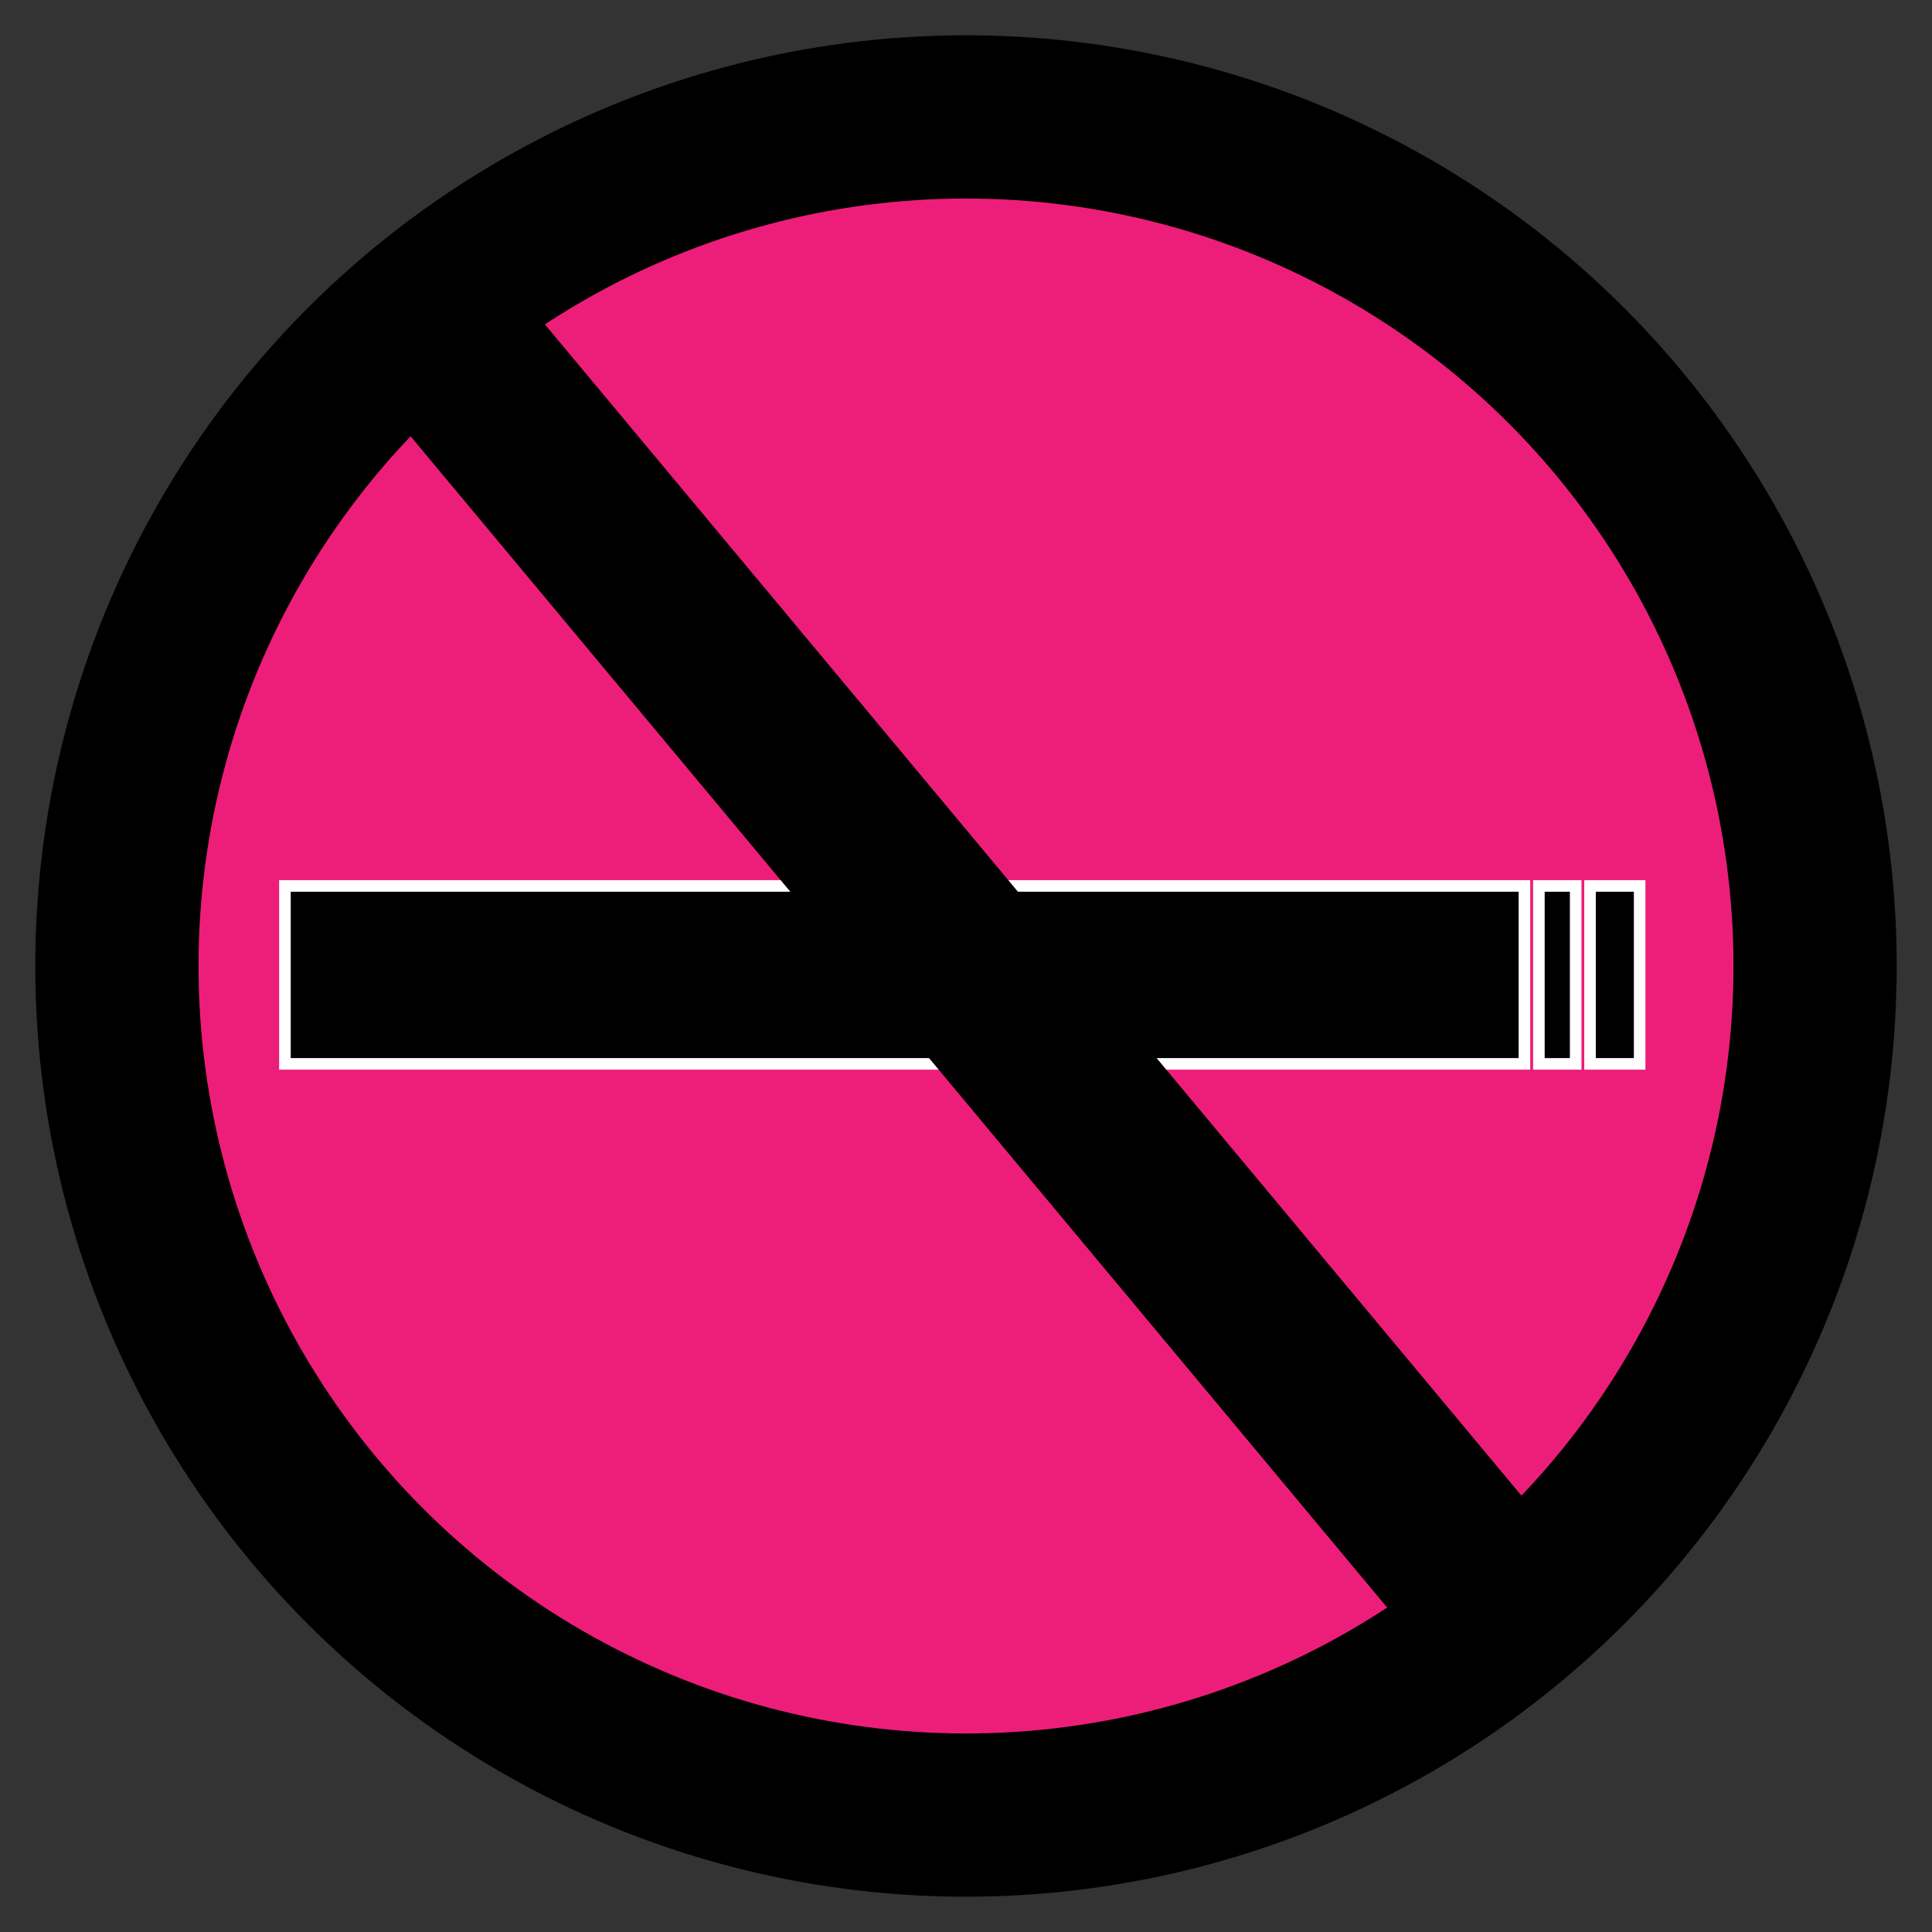 <svg id="Layer_3" data-name="Layer 3" xmlns="http://www.w3.org/2000/svg" viewBox="0 0 167 167"><rect x="0" y="0" width="167" height="167" fill="#333333" stroke="none"/><defs><style>.cls-1{stroke:#000;}.cls-1,.cls-2,.cls-3{stroke-miterlimit:10;}.cls-2{fill:#ed1e79;stroke:#ed1e79;}.cls-3{stroke:#fff;}</style></defs><title>Icon</title><circle class="cls-1" cx="83.5" cy="83.5" r="79.95"/><circle class="cls-2" cx="83.5" cy="83.5" r="65.84"/><rect class="cls-3" x="24.63" y="76.58" width="107.14" height="15.38"/><rect class="cls-3" x="133.02" y="76.58" width="3.18" height="15.38"/><rect class="cls-3" x="137.44" y="76.58" width="4.29" height="15.38"/><rect class="cls-1" x="9.01" y="77.03" width="149.96" height="14.11" transform="translate(94.79 -34.27) rotate(50.18)"/></svg>